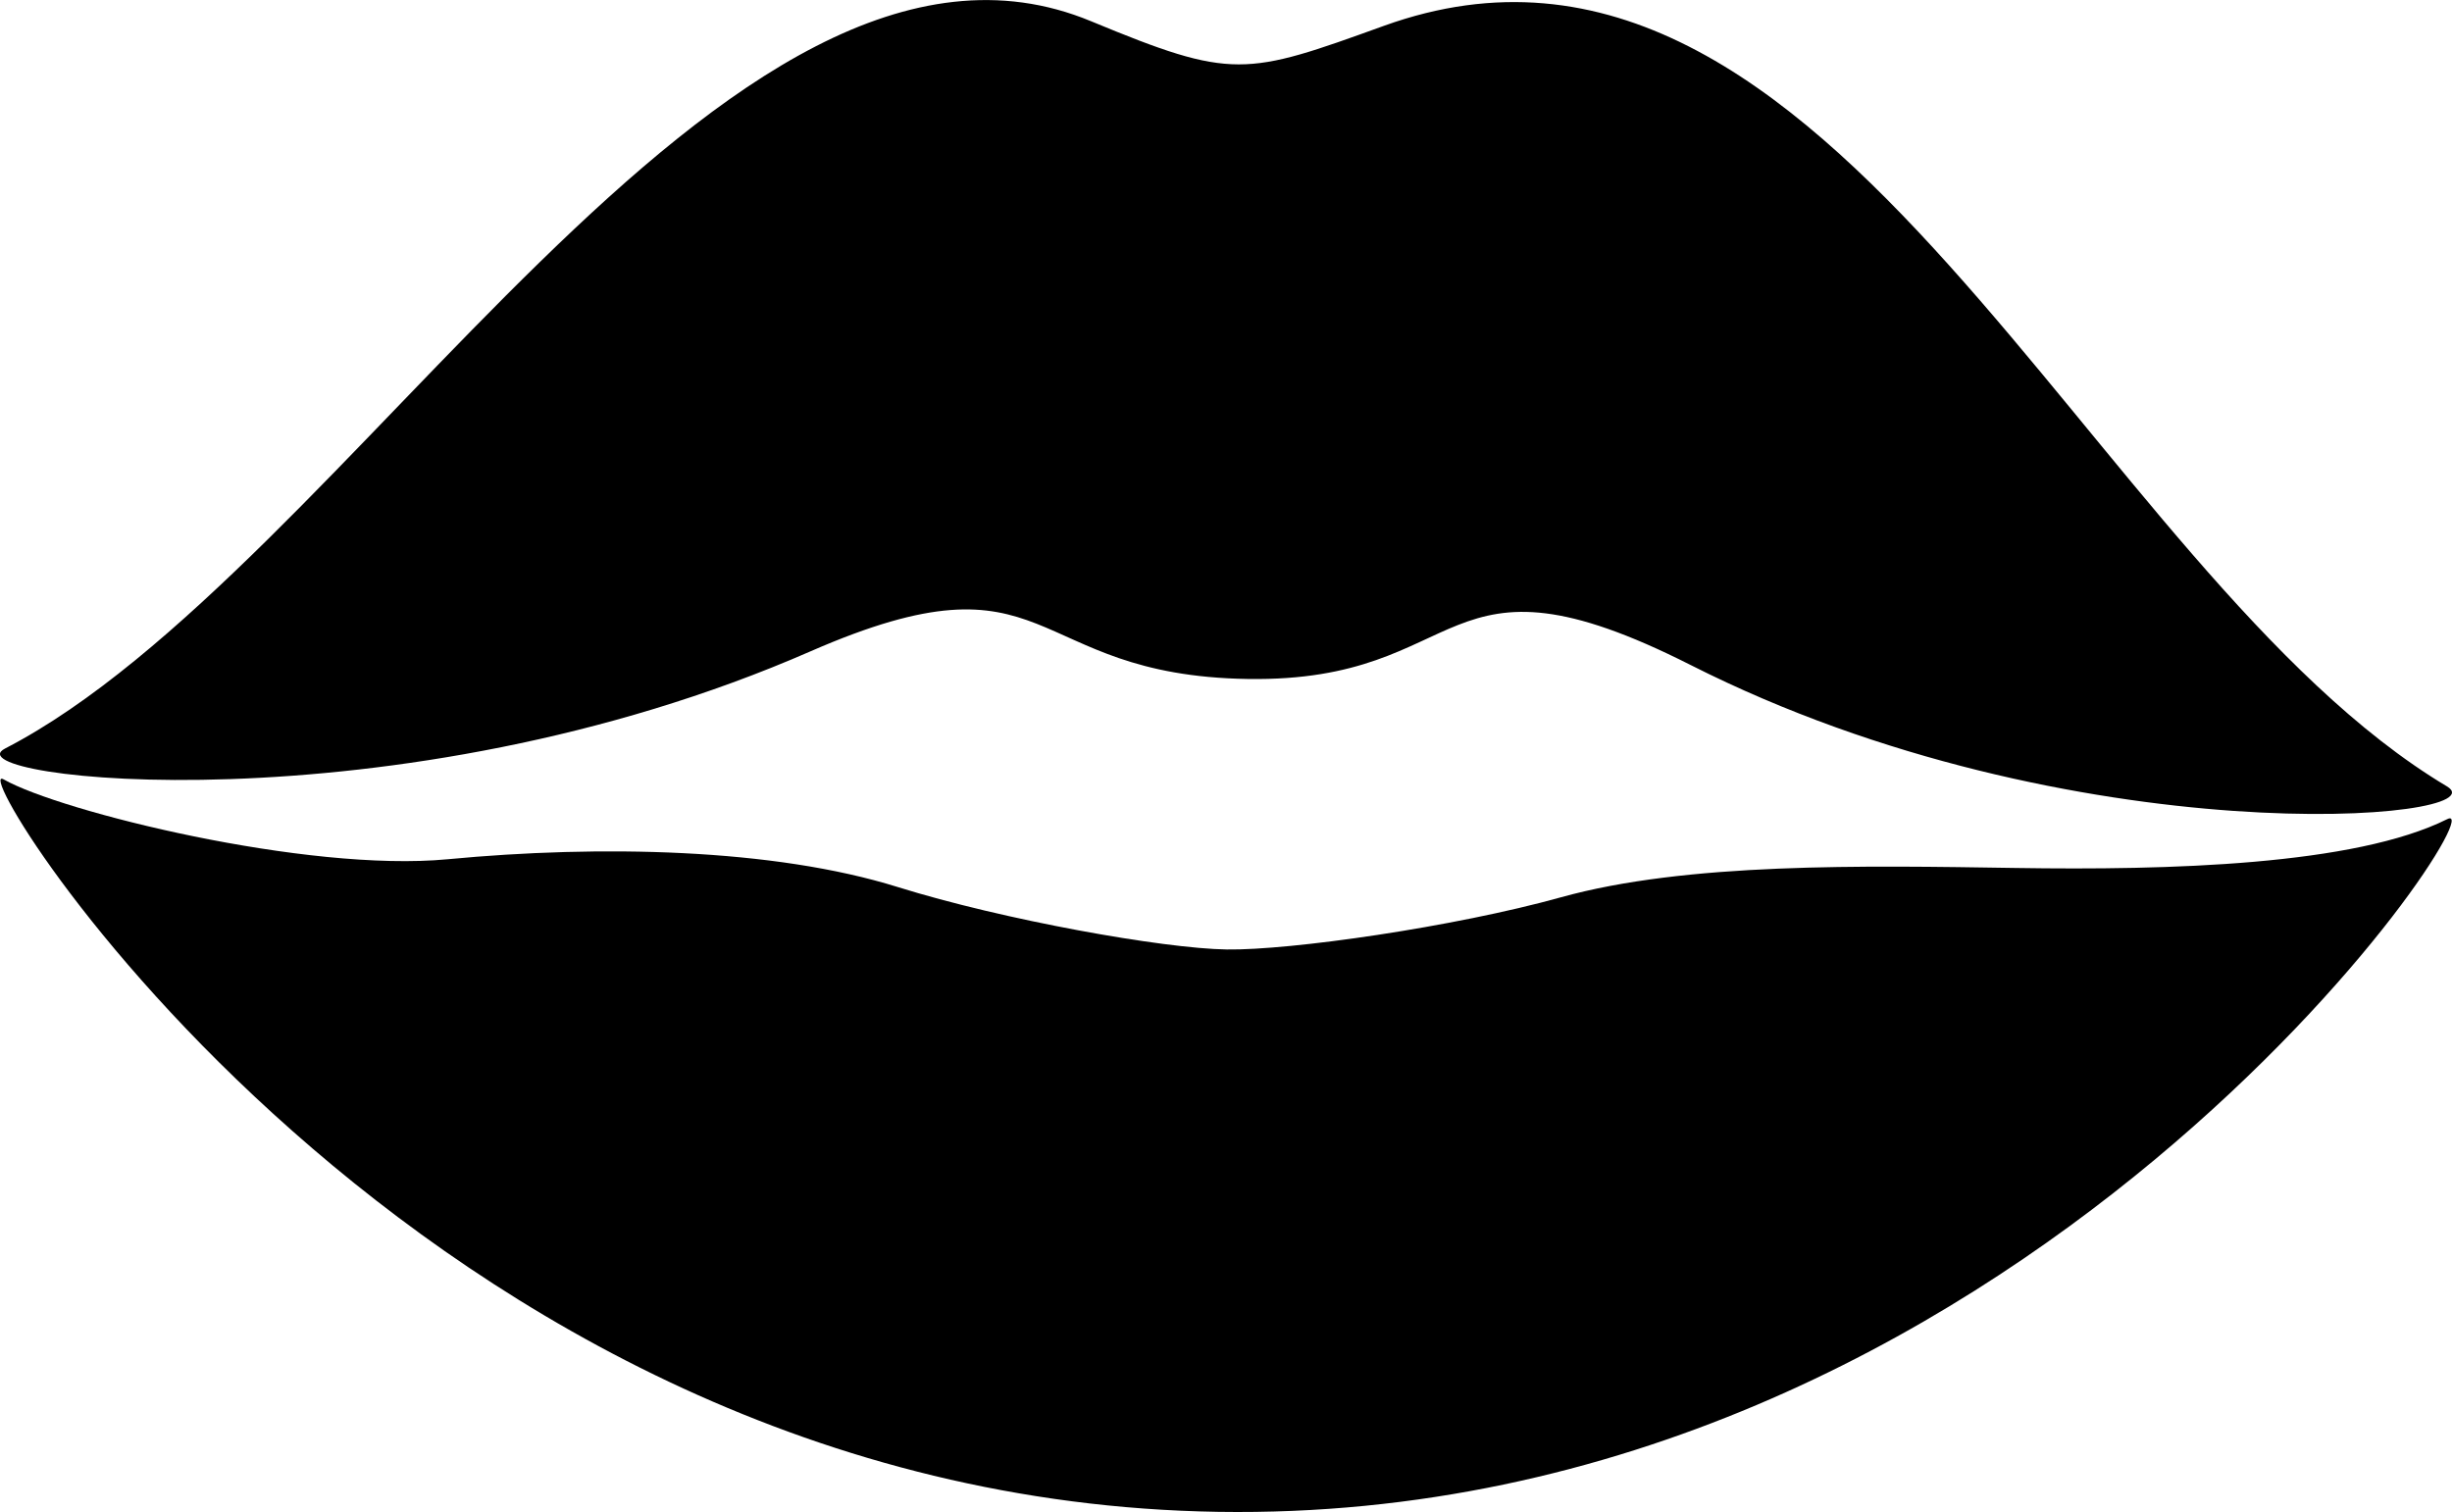 <svg id="Calque_1" data-name="Calque 1" xmlns="http://www.w3.org/2000/svg" viewBox="0 0 1018.42 628.17"><title>mouth</title><path d="M549,508c93.38,1.46,78.22-59.31,184-5.79,158.89,80.34,337.65,64.47,314.11,50.41-149-89-255.35-383-441.43-316-57.69,20.84-62.74,22.59-121.75-1.89C332.7,172,175.38,463.25,32.92,536.88,8.68,549.4,195.32,571.73,367.4,496.53,469.14,452.06,455.61,506.56,549,508Z" transform="translate(-30.79 -225.92)"/><path d="M540.32,620.38c26.39.4,94.58-9.36,138.73-21.66,52.19-14.53,125.55-13.18,189-12.2s140.71-1.08,179.2-20.29c23.3-11.66-177.13,293-510.51,287.79S13.1,538.87,32.31,549.72c23.55,13.37,125.93,38.75,184.46,33.17,63.15-6,135.24-4.58,186.93,11.56C447.46,608.11,513.89,620,540.32,620.38Z" transform="translate(-30.79 -225.92)"/></svg>